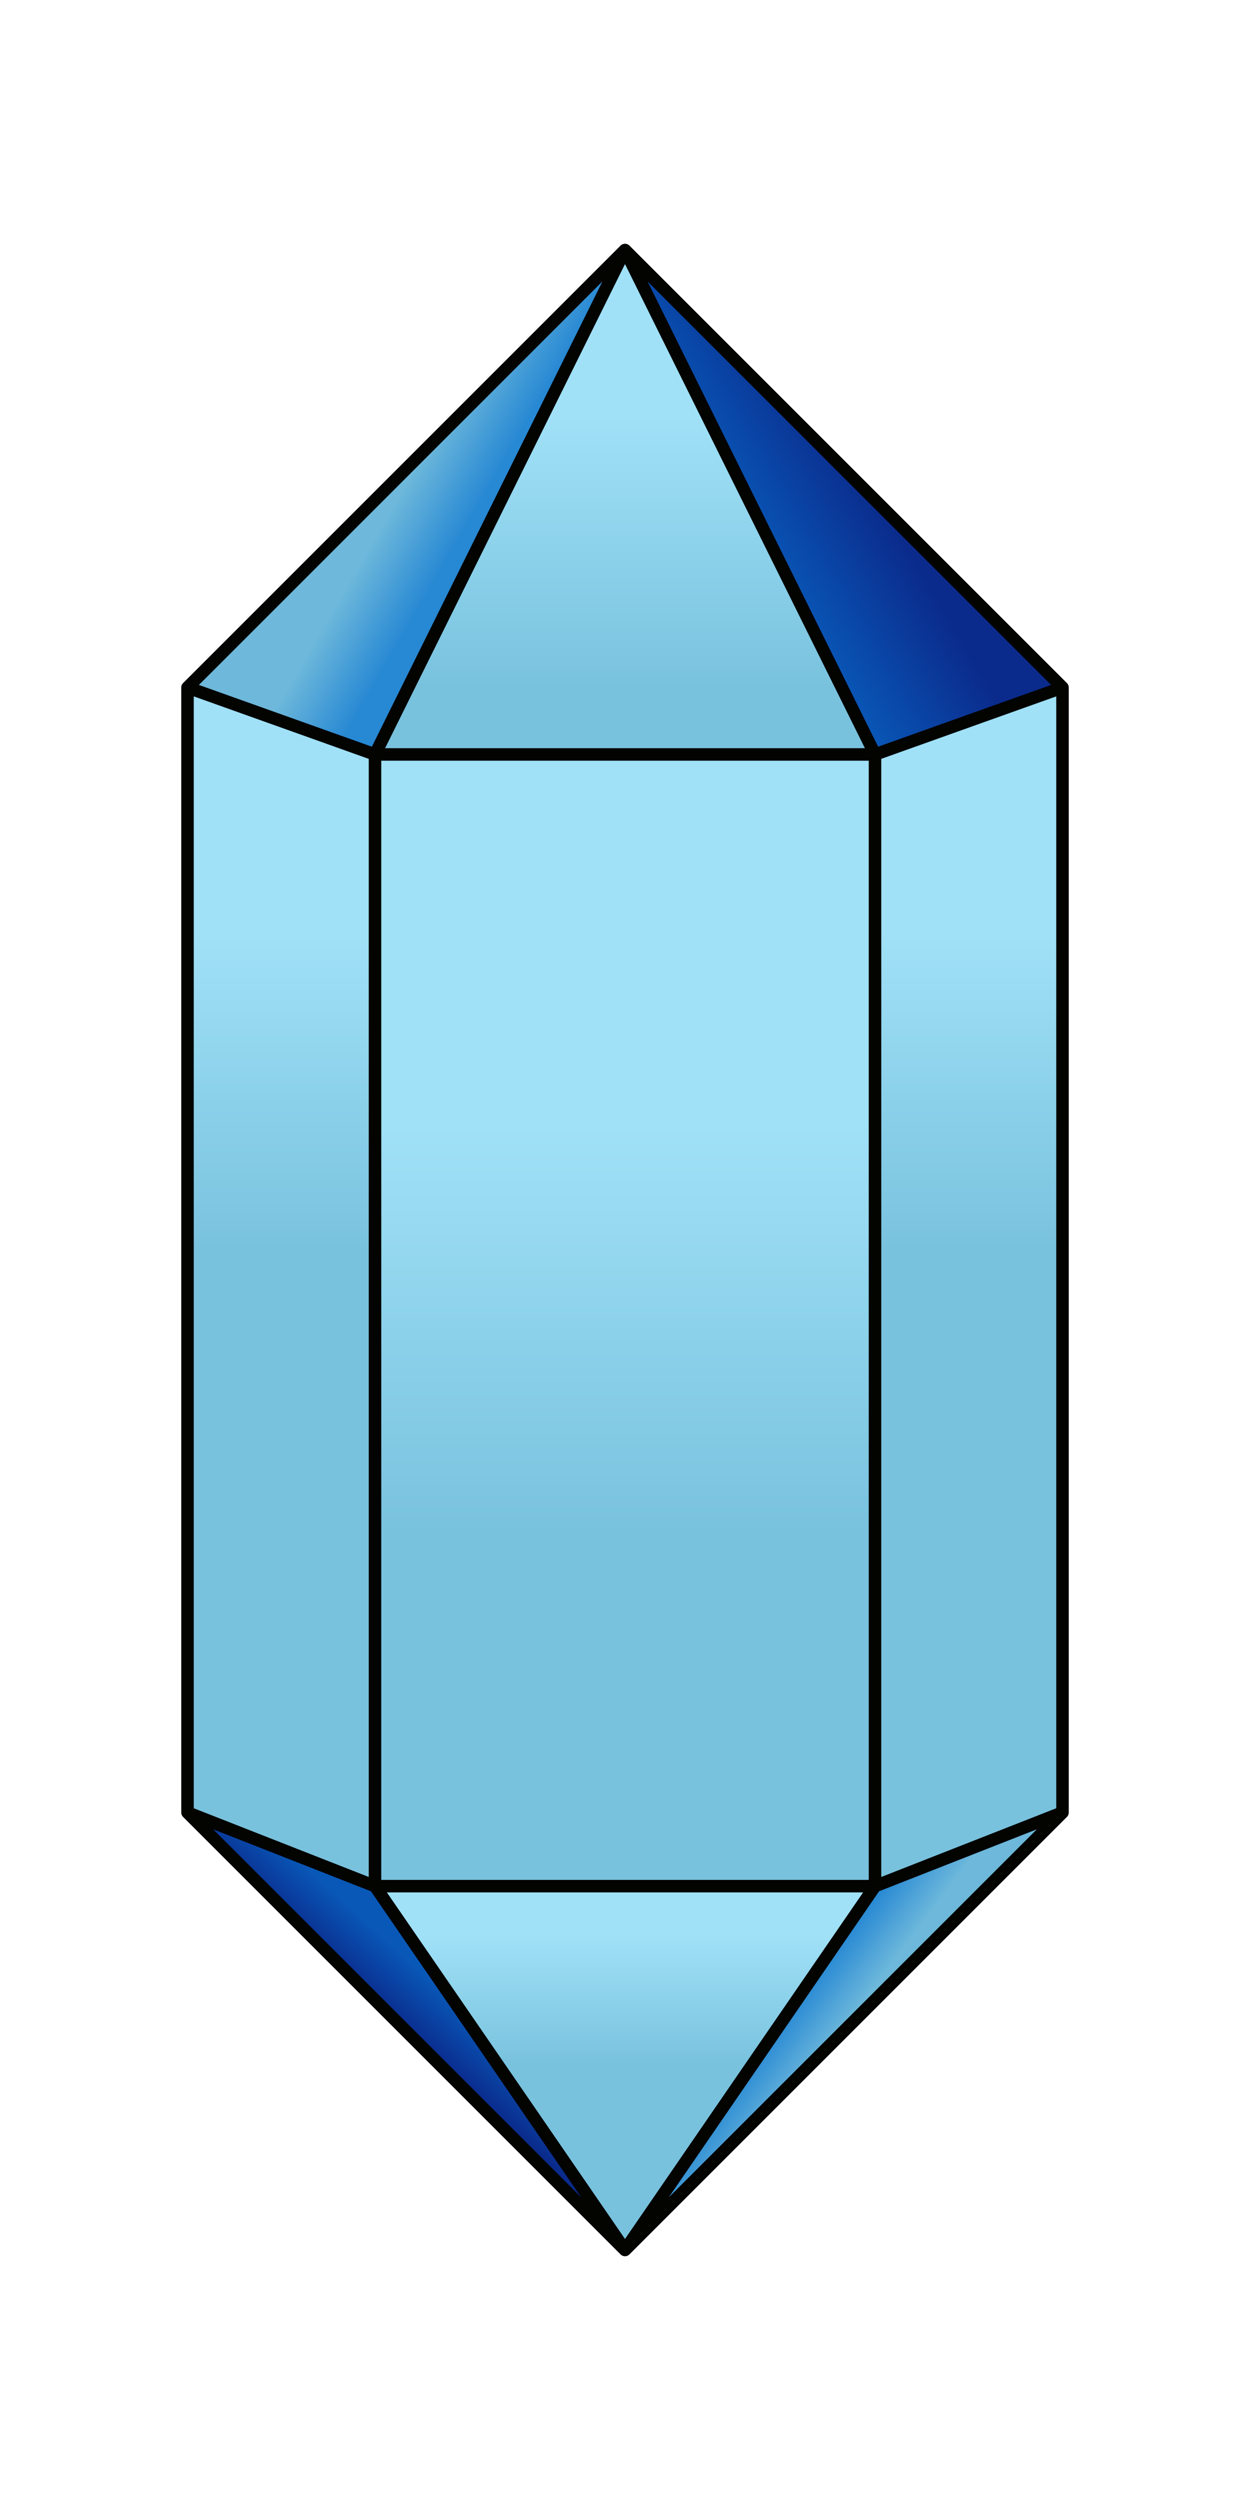 <?xml version="1.0" encoding="UTF-8" standalone="no"?>
<!-- Created with Inkscape (http://www.inkscape.org/) -->

<svg
   xmlns:dc="http://purl.org/dc/elements/1.1/"
   xmlns:cc="http://creativecommons.org/ns#"
   xmlns:rdf="http://www.w3.org/1999/02/22-rdf-syntax-ns#"
   xmlns:svg="http://www.w3.org/2000/svg"
   xmlns="http://www.w3.org/2000/svg"
   xmlns:xlink="http://www.w3.org/1999/xlink"
   xmlns:sodipodi="http://sodipodi.sourceforge.net/DTD/sodipodi-0.dtd"
   xmlns:inkscape="http://www.inkscape.org/namespaces/inkscape"
   width="100"
   height="200"
   viewBox="0 0 100 200"
   version="1.1"
   id="svg4689"
   inkscape:version="0.92.4 (5da689c313, 2019-01-14)"
   sodipodi:docname="CrystalWater.svg">
  <defs
     id="defs4683">
    <linearGradient
       inkscape:collect="always"
       id="linearGradient911">
      <stop
         style="stop-color:#6db8db;stop-opacity:1"
         offset="0"
         id="stop907" />
      <stop
         style="stop-color:#2788d3;stop-opacity:1"
         offset="1"
         id="stop909" />
    </linearGradient>
    <linearGradient
       inkscape:collect="always"
       id="linearGradient903">
      <stop
         style="stop-color:#0958b8;stop-opacity:1"
         offset="0"
         id="stop899" />
      <stop
         style="stop-color:#0a2b8c;stop-opacity:1"
         offset="1"
         id="stop901" />
    </linearGradient>
    <linearGradient
       inkscape:collect="always"
       id="linearGradient887">
      <stop
         style="stop-color:#a0e1f7;stop-opacity:1"
         offset="0"
         id="stop883" />
      <stop
         style="stop-color:#79c2de;stop-opacity:1"
         offset="1"
         id="stop885" />
    </linearGradient>
    <linearGradient
       inkscape:collect="always"
       xlink:href="#linearGradient887"
       id="linearGradient889"
       x1="30"
       y1="374.643"
       x2="30"
       y2="400"
       gradientUnits="userSpaceOnUse" />
    <linearGradient
       inkscape:collect="always"
       xlink:href="#linearGradient887"
       id="linearGradient897"
       x1="70"
       y1="374.643"
       x2="70"
       y2="400"
       gradientUnits="userSpaceOnUse" />
    <linearGradient
       inkscape:collect="always"
       xlink:href="#linearGradient903"
       id="linearGradient905"
       x1="70"
       y1="360.357"
       x2="79.121"
       y2="355"
       gradientUnits="userSpaceOnUse" />
    <linearGradient
       inkscape:collect="always"
       xlink:href="#linearGradient911"
       id="linearGradient913"
       x1="23.022"
       y1="355"
       x2="28.184"
       y2="357.988"
       gradientUnits="userSpaceOnUse" />
    <linearGradient
       inkscape:collect="always"
       xlink:href="#linearGradient911"
       id="linearGradient921"
       x1="66.995"
       y1="463.005"
       x2="63.483"
       y2="460.378"
       gradientUnits="userSpaceOnUse" />
    <linearGradient
       inkscape:collect="always"
       xlink:href="#linearGradient903"
       id="linearGradient929"
       x1="36.119"
       y1="459.799"
       x2="33.106"
       y2="463.106"
       gradientUnits="userSpaceOnUse" />
    <linearGradient
       inkscape:collect="always"
       xlink:href="#linearGradient887"
       id="linearGradient1023"
       gradientUnits="userSpaceOnUse"
       x1="25.958"
       y1="389.59"
       x2="25.958"
       y2="422.266"
       gradientTransform="translate(24.042,0.354)" />
    <linearGradient
       inkscape:collect="always"
       xlink:href="#linearGradient887"
       id="linearGradient1028"
       gradientUnits="userSpaceOnUse"
       gradientTransform="translate(58.886,-28.013)"
       x1="-8.886"
       y1="361.192"
       x2="-8.886"
       y2="383.013" />
    <linearGradient
       inkscape:collect="always"
       xlink:href="#linearGradient887"
       id="linearGradient1032"
       gradientUnits="userSpaceOnUse"
       gradientTransform="translate(77.648,71.829)"
       x1="-27.648"
       y1="383.001"
       x2="-27.648"
       y2="393.229" />
    <linearGradient
       inkscape:collect="always"
       xlink:href="#linearGradient937"
       id="linearGradient939"
       x1="50"
       y1="312.25"
       x2="50.25"
       y2="402"
       gradientUnits="userSpaceOnUse"
       spreadMethod="reflect" />
    <linearGradient
       inkscape:collect="always"
       id="linearGradient937">
      <stop
         style="stop-color:#1c4ba6;stop-opacity:1"
         offset="0"
         id="stop933" />
      <stop
         style="stop-color:#3091d3;stop-opacity:1"
         offset="1"
         id="stop935" />
    </linearGradient>
    <linearGradient
       inkscape:collect="always"
       xlink:href="#linearGradient903"
       id="linearGradient905-8"
       x1="59.25"
       y1="352.75"
       x2="69.25"
       y2="342.25"
       gradientUnits="userSpaceOnUse" />
    <linearGradient
       inkscape:collect="always"
       xlink:href="#linearGradient911"
       id="linearGradient913-5"
       x1="36.75"
       y1="345.25"
       x2="48.75"
       y2="355.75"
       gradientUnits="userSpaceOnUse" />
    <linearGradient
       inkscape:collect="always"
       xlink:href="#linearGradient887"
       id="linearGradient897-7"
       x1="64.75"
       y1="393.375"
       x2="80.25"
       y2="398.875"
       gradientUnits="userSpaceOnUse" />
    <linearGradient
       inkscape:collect="always"
       xlink:href="#linearGradient887"
       id="linearGradient889-0"
       x1="27.75"
       y1="405.5"
       x2="41.5"
       y2="413.25"
       gradientUnits="userSpaceOnUse" />
    <linearGradient
       inkscape:collect="always"
       xlink:href="#linearGradient903"
       id="linearGradient929-6"
       x1="36.75"
       y1="464.25"
       x2="38.75"
       y2="455.25"
       gradientUnits="userSpaceOnUse" />
    <linearGradient
       inkscape:collect="always"
       xlink:href="#linearGradient911"
       id="linearGradient921-2"
       x1="63"
       y1="469.75"
       x2="50"
       y2="458.75"
       gradientUnits="userSpaceOnUse" />
  </defs>
  <sodipodi:namedview
     id="base"
     pagecolor="#d2d2d2"
     bordercolor="#666666"
     borderopacity="1.0"
     inkscape:pageopacity="0"
     inkscape:pageshadow="2"
     inkscape:zoom="2.4449569"
     inkscape:cx="-60.745252"
     inkscape:cy="41.720509"
     inkscape:document-units="px"
     inkscape:current-layer="layer3"
     showgrid="false"
     units="px"
     showborder="true"
     inkscape:pagecheckerboard="false"
     inkscape:snap-path-clip="false"
     inkscape:snap-path-mask="false"
     showguides="false"
     inkscape:guide-bbox="true"
     inkscape:window-width="1508"
     inkscape:window-height="1126"
     inkscape:window-x="48"
     inkscape:window-y="19"
     inkscape:window-maximized="0"
     inkscape:showpageshadow="false"
     borderlayer="true"
     inkscape:snap-global="true"
     inkscape:snap-grids="true"
     inkscape:snap-to-guides="true"
     inkscape:lockguides="true"
     inkscape:object-paths="true">
    <inkscape:grid
       type="xygrid"
       id="grid5234"
       spacingy="20"
       spacingx="20" />
    <sodipodi:guide
       position="0,500"
       orientation="1,0"
       id="guide5236"
       inkscape:locked="true"
       inkscape:label=""
       inkscape:color="rgb(0,0,0)" />
    <sodipodi:guide
       position="500,0"
       orientation="0,1"
       id="guide5238"
       inkscape:locked="true"
       inkscape:label=""
       inkscape:color="rgb(0,0,0)" />
    <sodipodi:guide
       position="50,-100"
       orientation="1,0"
       id="guide833"
       inkscape:locked="true"
       inkscape:label=""
       inkscape:color="rgb(0,0,255)" />
    <sodipodi:guide
       position="-40,100"
       orientation="0,1"
       id="guide835"
       inkscape:locked="true"
       inkscape:label=""
       inkscape:color="rgb(0,0,255)" />
    <sodipodi:guide
       position="15,170.5"
       orientation="1,0"
       id="guide839"
       inkscape:locked="true"
       inkscape:label=""
       inkscape:color="rgb(0,0,255)" />
    <sodipodi:guide
       position="85,145.75"
       orientation="1,0"
       id="guide841"
       inkscape:locked="true"
       inkscape:label=""
       inkscape:color="rgb(0,0,255)" />
    <sodipodi:guide
       position="43,180"
       orientation="0,1"
       id="guide843"
       inkscape:locked="true"
       inkscape:label=""
       inkscape:color="rgb(0,0,255)" />
    <sodipodi:guide
       position="62.5,20"
       orientation="0,1"
       id="guide845"
       inkscape:locked="true"
       inkscape:label=""
       inkscape:color="rgb(0,0,255)" />
    <sodipodi:guide
       position="29.5,145"
       orientation="0,1"
       id="guide847"
       inkscape:locked="true"
       inkscape:label=""
       inkscape:color="rgb(0,0,255)" />
    <sodipodi:guide
       position="22.5,55"
       orientation="0,1"
       id="guide849"
       inkscape:locked="true"
       inkscape:label=""
       inkscape:color="rgb(0,0,255)" />
    <sodipodi:guide
       position="30,90.156"
       orientation="1,0"
       id="guide981"
       inkscape:locked="true"
       inkscape:label=""
       inkscape:color="rgb(0,0,255)" />
    <sodipodi:guide
       position="70,100"
       orientation="1,0"
       id="guide983"
       inkscape:locked="true"
       inkscape:label=""
       inkscape:color="rgb(0,0,255)" />
    <sodipodi:guide
       position="50,180"
       orientation="35,-35"
       id="guide993"
       inkscape:locked="true" />
    <sodipodi:guide
       position="15,145"
       orientation="12.5,35"
       id="guide995"
       inkscape:locked="true" />
    <sodipodi:guide
       position="50,180"
       orientation="47.5,0"
       id="guide999"
       inkscape:locked="true" />
    <sodipodi:guide
       position="50,132.5"
       orientation="-12.5,35"
       id="guide1001"
       inkscape:locked="true" />
    <sodipodi:guide
       position="85,145"
       orientation="-35,-35"
       id="guide1003"
       inkscape:locked="true" />
    <sodipodi:guide
       position="85,55"
       orientation="13.75,-35"
       id="guide1007"
       inkscape:locked="true" />
    <sodipodi:guide
       position="50,41.25"
       orientation="21.25,0"
       id="guide1009"
       inkscape:locked="true" />
    <sodipodi:guide
       position="50,20"
       orientation="-35,35"
       id="guide1011"
       inkscape:locked="true" />
    <sodipodi:guide
       position="15,55"
       orientation="35,35"
       id="guide1015"
       inkscape:locked="true" />
    <sodipodi:guide
       position="50,20"
       orientation="-21.25,0"
       id="guide1017"
       inkscape:locked="true" />
    <sodipodi:guide
       position="50,41.25"
       orientation="-13.75,-35"
       id="guide1019"
       inkscape:locked="true" />
  </sodipodi:namedview>
  <g
     inkscape:label="Background"
     inkscape:groupmode="layer"
     id="layer1"
     transform="translate(0,-464.708)"
     style="opacity:1" />
  <g
     inkscape:groupmode="layer"
     id="layer4"
     inkscape:label="Base"
     transform="translate(0,-300)">
    <path
       style="opacity:1;vector-effect:none;fill:url(#linearGradient905);fill-opacity:1;fill-rule:nonzero;stroke:none;stroke-width:5;stroke-linecap:round;stroke-linejoin:round;stroke-miterlimit:4;stroke-dasharray:none;stroke-dashoffset:0;stroke-opacity:1"
       d="m 50,320 20,40.357 15,-5.357 z"
       id="path853"
       inkscape:connector-curvature="0"
       sodipodi:nodetypes="cccc" />
    <path
       style="opacity:1;vector-effect:none;fill:url(#linearGradient913);fill-opacity:1;fill-rule:nonzero;stroke:none;stroke-width:5;stroke-linecap:round;stroke-linejoin:round;stroke-miterlimit:4;stroke-dasharray:none;stroke-dashoffset:0;stroke-opacity:1"
       d="m 50,320 -35,35 15,5.357"
       id="path871"
       inkscape:connector-curvature="0"
       sodipodi:nodetypes="ccc" />
    <path
       style="opacity:1;vector-effect:none;fill:url(#linearGradient897);fill-opacity:1;fill-rule:nonzero;stroke:none;stroke-width:5;stroke-linecap:round;stroke-linejoin:round;stroke-miterlimit:4;stroke-dasharray:none;stroke-dashoffset:0;stroke-opacity:1"
       d="m 70,360.357 v 90.536 l 15,-5.893 v -90 z"
       id="path873"
       inkscape:connector-curvature="0"
       sodipodi:nodetypes="ccccc" />
    <path
       style="opacity:1;vector-effect:none;fill:url(#linearGradient889);fill-opacity:1;fill-rule:nonzero;stroke:none;stroke-width:5;stroke-linecap:round;stroke-linejoin:round;stroke-miterlimit:4;stroke-dasharray:none;stroke-dashoffset:0;stroke-opacity:1"
       d="m 15,355 15,5.357 v 90.536 l -15,-5.893 z"
       id="path877"
       inkscape:connector-curvature="0"
       sodipodi:nodetypes="ccccc" />
    <path
       style="opacity:1;vector-effect:none;fill:url(#linearGradient929);fill-opacity:1;fill-rule:nonzero;stroke:none;stroke-width:5;stroke-linecap:round;stroke-linejoin:round;stroke-miterlimit:4;stroke-dasharray:none;stroke-dashoffset:0;stroke-opacity:1"
       d="m 15,445 35,35 -20,-29.107 -15,-5.893"
       id="path879"
       inkscape:connector-curvature="0"
       sodipodi:nodetypes="cccc" />
    <path
       style="opacity:1;vector-effect:none;fill:url(#linearGradient921);fill-opacity:1;fill-rule:nonzero;stroke:none;stroke-width:5;stroke-linecap:round;stroke-linejoin:round;stroke-miterlimit:4;stroke-dasharray:none;stroke-dashoffset:0;stroke-opacity:1"
       d="m 85,445 -15,5.893 -20,29.107 z"
       id="path881"
       inkscape:connector-curvature="0"
       sodipodi:nodetypes="cccc" />
    <path
       sodipodi:nodetypes="ccccc"
       inkscape:connector-curvature="0"
       id="path1021"
       d="m 30,360.357 h 40 v 90.536 H 30 Z"
       style="opacity:1;vector-effect:none;fill:url(#linearGradient1023);fill-opacity:1;fill-rule:nonzero;stroke:none;stroke-width:5;stroke-linecap:round;stroke-linejoin:round;stroke-miterlimit:4;stroke-dasharray:none;stroke-dashoffset:0;stroke-opacity:1" />
    <path
       style="opacity:1;vector-effect:none;fill:url(#linearGradient1028);fill-opacity:1;fill-rule:nonzero;stroke:none;stroke-width:5;stroke-linecap:round;stroke-linejoin:round;stroke-miterlimit:4;stroke-dasharray:none;stroke-dashoffset:0;stroke-opacity:1"
       d="m 50,320 20,40.357 H 30 Z"
       id="path1026"
       inkscape:connector-curvature="0"
       sodipodi:nodetypes="cccc" />
    <path
       style="opacity:1;vector-effect:none;fill:url(#linearGradient1032);fill-opacity:1;fill-rule:nonzero;stroke:none;stroke-width:5;stroke-linecap:round;stroke-linejoin:round;stroke-miterlimit:4;stroke-dasharray:none;stroke-dashoffset:0;stroke-opacity:1"
       d="M 30,450.893 H 70 L 50,480 Z"
       id="path1030"
       inkscape:connector-curvature="0"
       sodipodi:nodetypes="cccc" />
  </g>
  <g
     inkscape:groupmode="layer"
     id="layer5"
     inkscape:label="Detail"
     transform="translate(0,-300)"
     style="display:inline">
    <path
       style="opacity:1;vector-effect:none;fill:none;fill-opacity:1;fill-rule:nonzero;stroke:#030300;stroke-width:1;stroke-linecap:round;stroke-linejoin:round;stroke-miterlimit:4;stroke-dasharray:none;stroke-dashoffset:0;stroke-opacity:1"
       d="m 15,355 35,-35 35,35 v 90 l -35,35 -35,-35 z m 55,95.893 H 30 l -15,-5.893 m 70,0 -15,5.893 -20,29.107 -20,-29.107 c 0,-27.172 0,-90.536 0,-90.536 h 40 v 90.536 m -55,-95.893 15,5.357 20,-40.357 20,40.357 15,-5.357"
       id="path851"
       inkscape:connector-curvature="0" />
  </g>
  <g
     inkscape:groupmode="layer"
     id="layer3"
     inkscape:label="Extra"
     transform="translate(0,-300)"
     style="display:none">
    <g
       style="opacity:1"
       transform="translate(-126.484,3.066)"
       id="g861"
       inkscape:label="Original Attempt">
      <path
         inkscape:connector-curvature="0"
         id="path851-5"
         d="m 15,355 35,-35 35,35 v 90 l -35,35 -35,-35 z"
         style="opacity:1;vector-effect:none;fill:none;fill-opacity:1;fill-rule:nonzero;stroke:url(#linearGradient939);stroke-width:5;stroke-linecap:round;stroke-linejoin:round;stroke-miterlimit:4;stroke-dasharray:none;stroke-dashoffset:0;stroke-opacity:1" />
      <path
         sodipodi:nodetypes="cccc"
         inkscape:connector-curvature="0"
         id="path853-8"
         d="m 50,320 v 47.5 l 35,-12.5 z"
         style="opacity:1;vector-effect:none;fill:url(#linearGradient905-8);fill-opacity:1;fill-rule:nonzero;stroke:none;stroke-width:5;stroke-linecap:round;stroke-linejoin:round;stroke-miterlimit:4;stroke-dasharray:none;stroke-dashoffset:0;stroke-opacity:1" />
      <path
         sodipodi:nodetypes="ccc"
         inkscape:connector-curvature="0"
         id="path871-1"
         d="m 50,320 -35,35 35,12.5"
         style="opacity:1;vector-effect:none;fill:url(#linearGradient913-5);fill-opacity:1;fill-rule:nonzero;stroke:none;stroke-width:5;stroke-linecap:round;stroke-linejoin:round;stroke-miterlimit:4;stroke-dasharray:none;stroke-dashoffset:0;stroke-opacity:1" />
      <path
         sodipodi:nodetypes="ccccc"
         inkscape:connector-curvature="0"
         id="path873-4"
         d="m 50,367.5 v 91.25 l 35,-13.75 v -90 z"
         style="opacity:1;vector-effect:none;fill:url(#linearGradient897-7);fill-opacity:1;fill-rule:nonzero;stroke:none;stroke-width:5;stroke-linecap:round;stroke-linejoin:round;stroke-miterlimit:4;stroke-dasharray:none;stroke-dashoffset:0;stroke-opacity:1" />
      <path
         inkscape:connector-curvature="0"
         id="path877-9"
         d="m 15,355 35,12.5 v 91.25 l -35,-13.75 z"
         style="opacity:1;vector-effect:none;fill:url(#linearGradient889-0);fill-opacity:1;fill-rule:nonzero;stroke:none;stroke-width:5;stroke-linecap:round;stroke-linejoin:round;stroke-miterlimit:4;stroke-dasharray:none;stroke-dashoffset:0;stroke-opacity:1" />
      <path
         inkscape:connector-curvature="0"
         id="path879-4"
         d="m 15,445 35,35 v -21.25 l -35,-13.75"
         style="opacity:1;vector-effect:none;fill:url(#linearGradient929-6);fill-opacity:1;fill-rule:nonzero;stroke:none;stroke-width:5;stroke-linecap:round;stroke-linejoin:round;stroke-miterlimit:4;stroke-dasharray:none;stroke-dashoffset:0;stroke-opacity:1" />
      <path
         inkscape:connector-curvature="0"
         id="path881-3"
         d="m 85,445 -35,13.75 v 21.25 z"
         style="opacity:1;vector-effect:none;fill:url(#linearGradient921-2);fill-opacity:1;fill-rule:nonzero;stroke:none;stroke-width:5;stroke-linecap:round;stroke-linejoin:round;stroke-miterlimit:4;stroke-dasharray:none;stroke-dashoffset:0;stroke-opacity:1" />
    </g>
  </g>
  <g
     inkscape:groupmode="layer"
     id="layer2"
     inkscape:label="Text"
     transform="translate(0,-300)" />
</svg>

